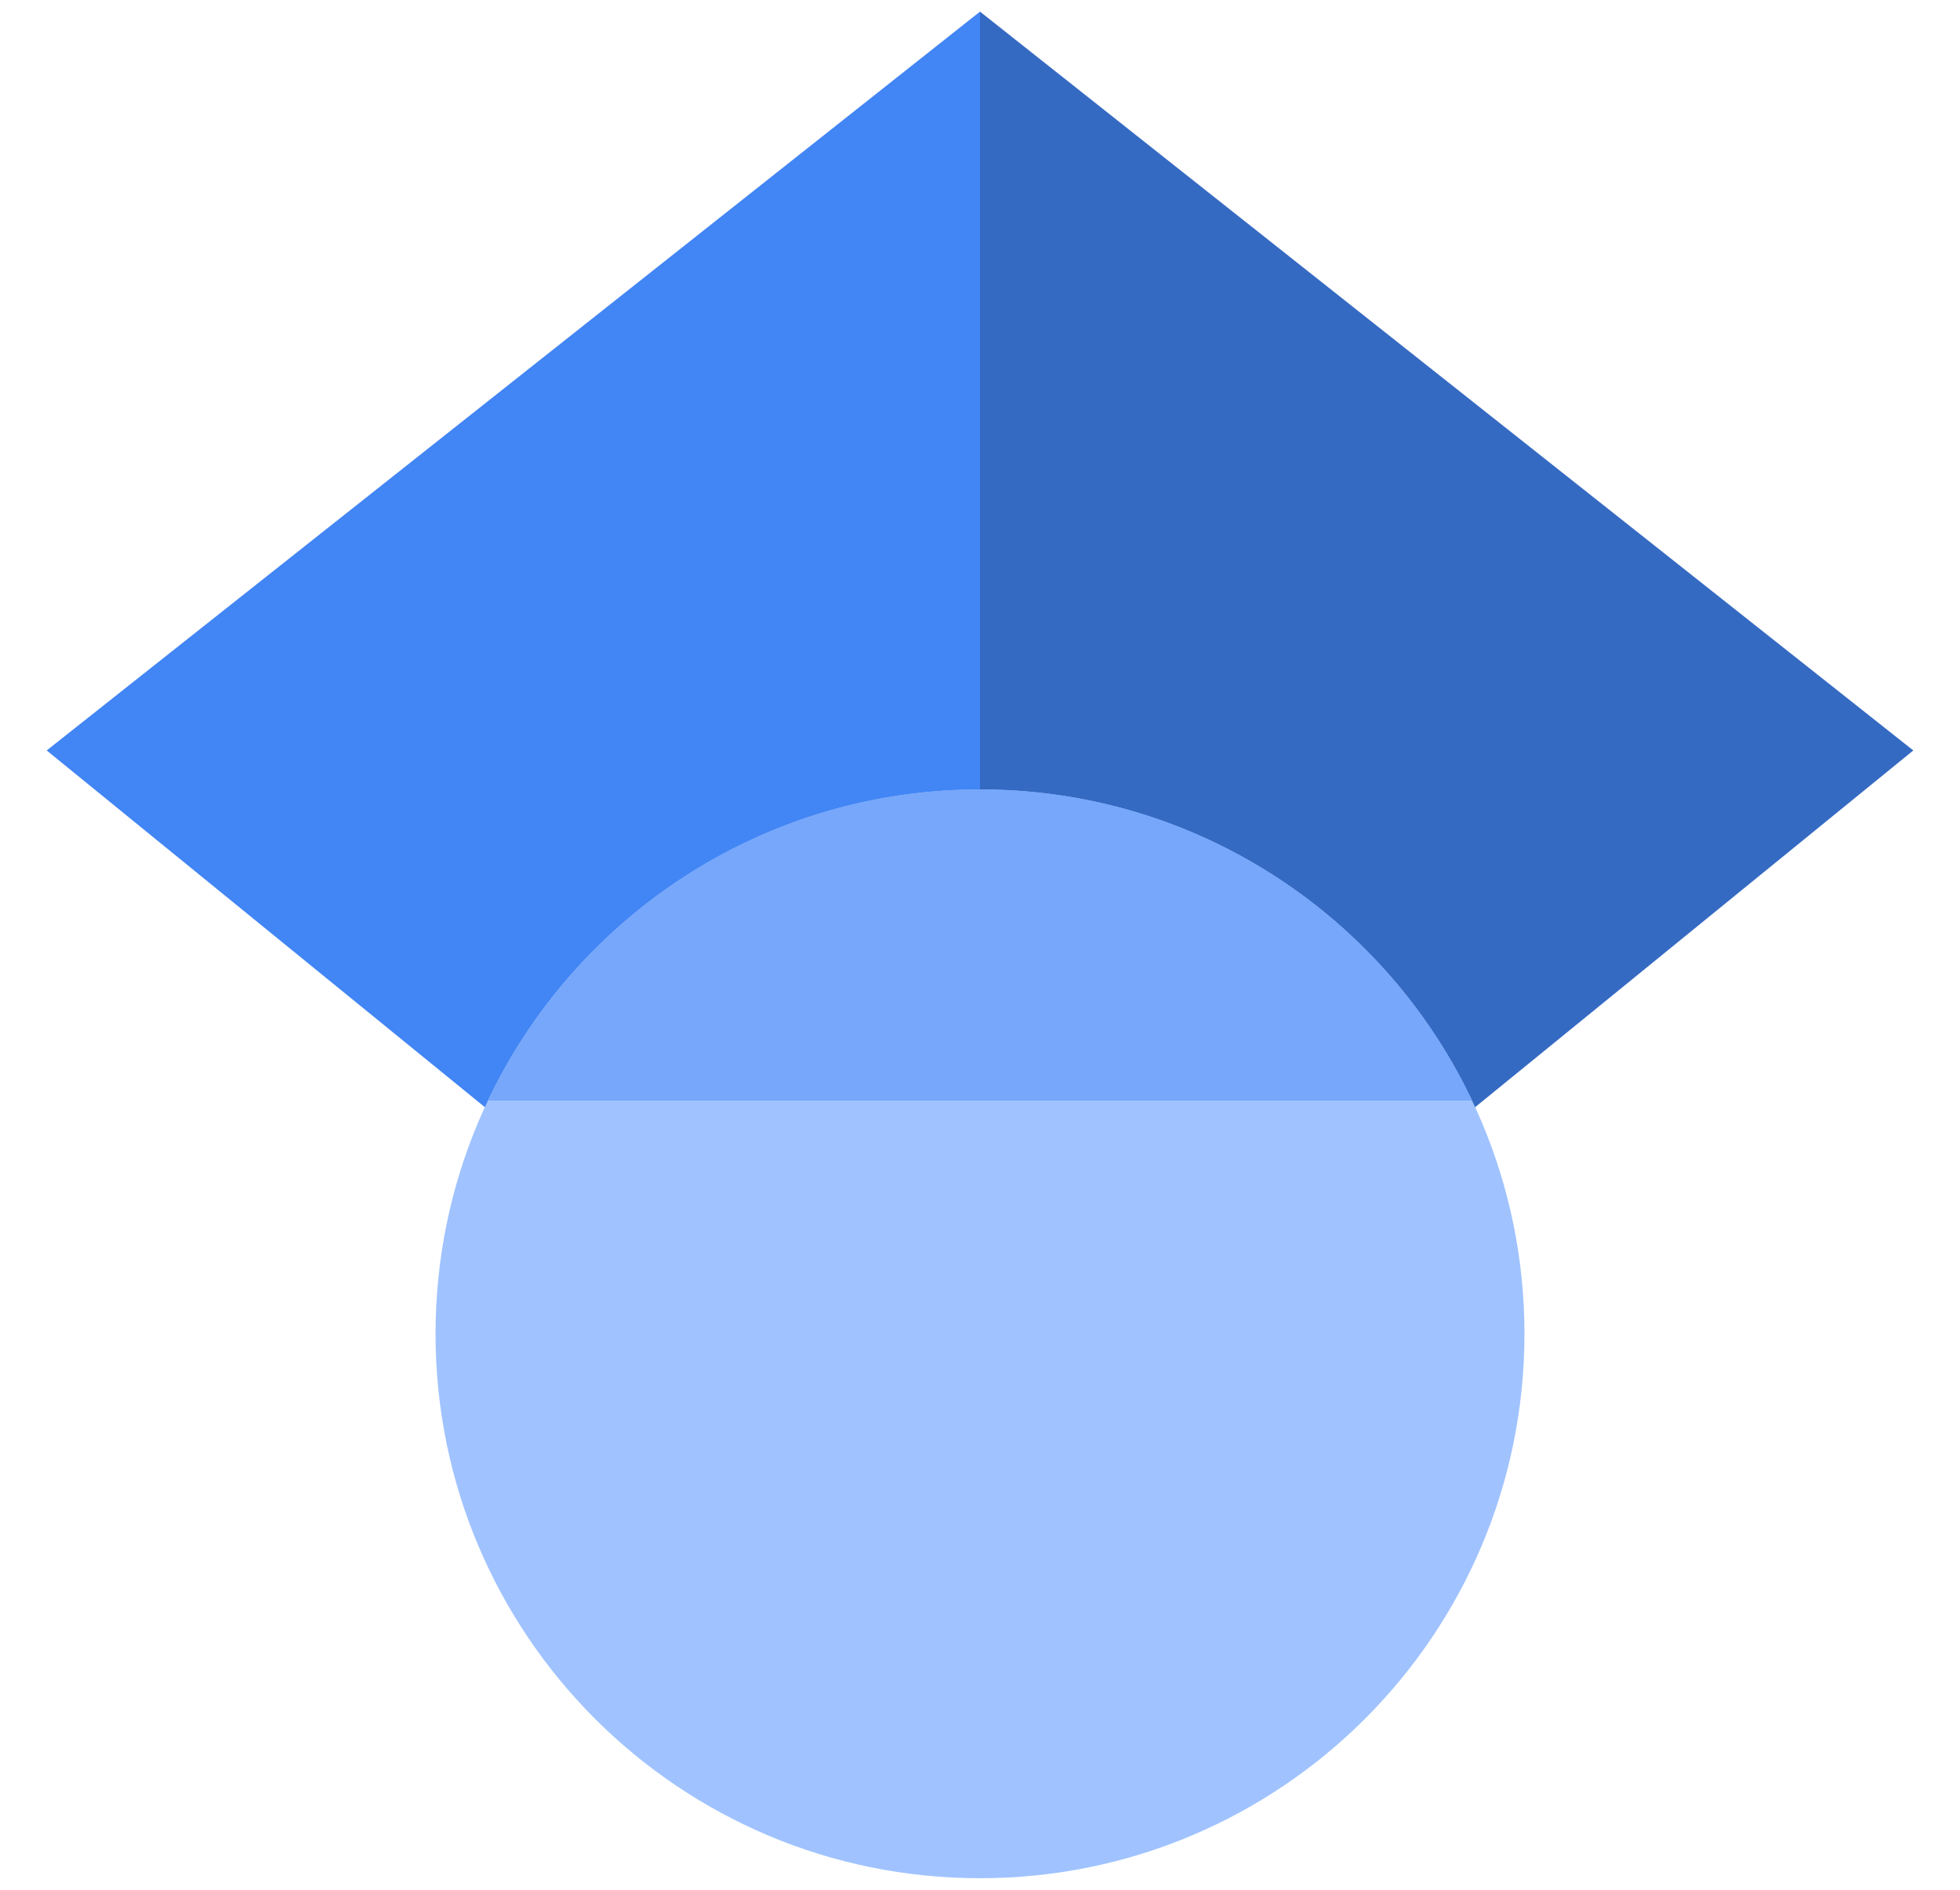 <svg width="28" height="27" viewBox="0 0 28 27" fill="none" xmlns="http://www.w3.org/2000/svg">
<g clip-path="url(#clip0_7584_1974)">
<path d="M14 21.578L0.667 10.722L14 0.166V21.578Z" fill="#4285F4"/>
<path d="M14 21.578L27.333 10.722L14 0.166V21.578Z" fill="#356AC3"/>
<path d="M14 26.835C18.296 26.835 21.778 23.353 21.778 19.057C21.778 14.761 18.296 11.279 14 11.279C9.704 11.279 6.222 14.761 6.222 19.057C6.222 23.353 9.704 26.835 14 26.835Z" fill="#A0C3FF"/>
<path d="M6.971 15.724C8.219 13.096 10.897 11.279 14 11.279C17.103 11.279 19.781 13.096 21.029 15.724H6.971Z" fill="#76A7FA"/>
</g>
<defs>
<clipPath id="clip0_7584_1974">
<rect width="26.667" height="26.667" fill="white" transform="translate(0.667 0.166)"/>
</clipPath>
</defs>
</svg>
